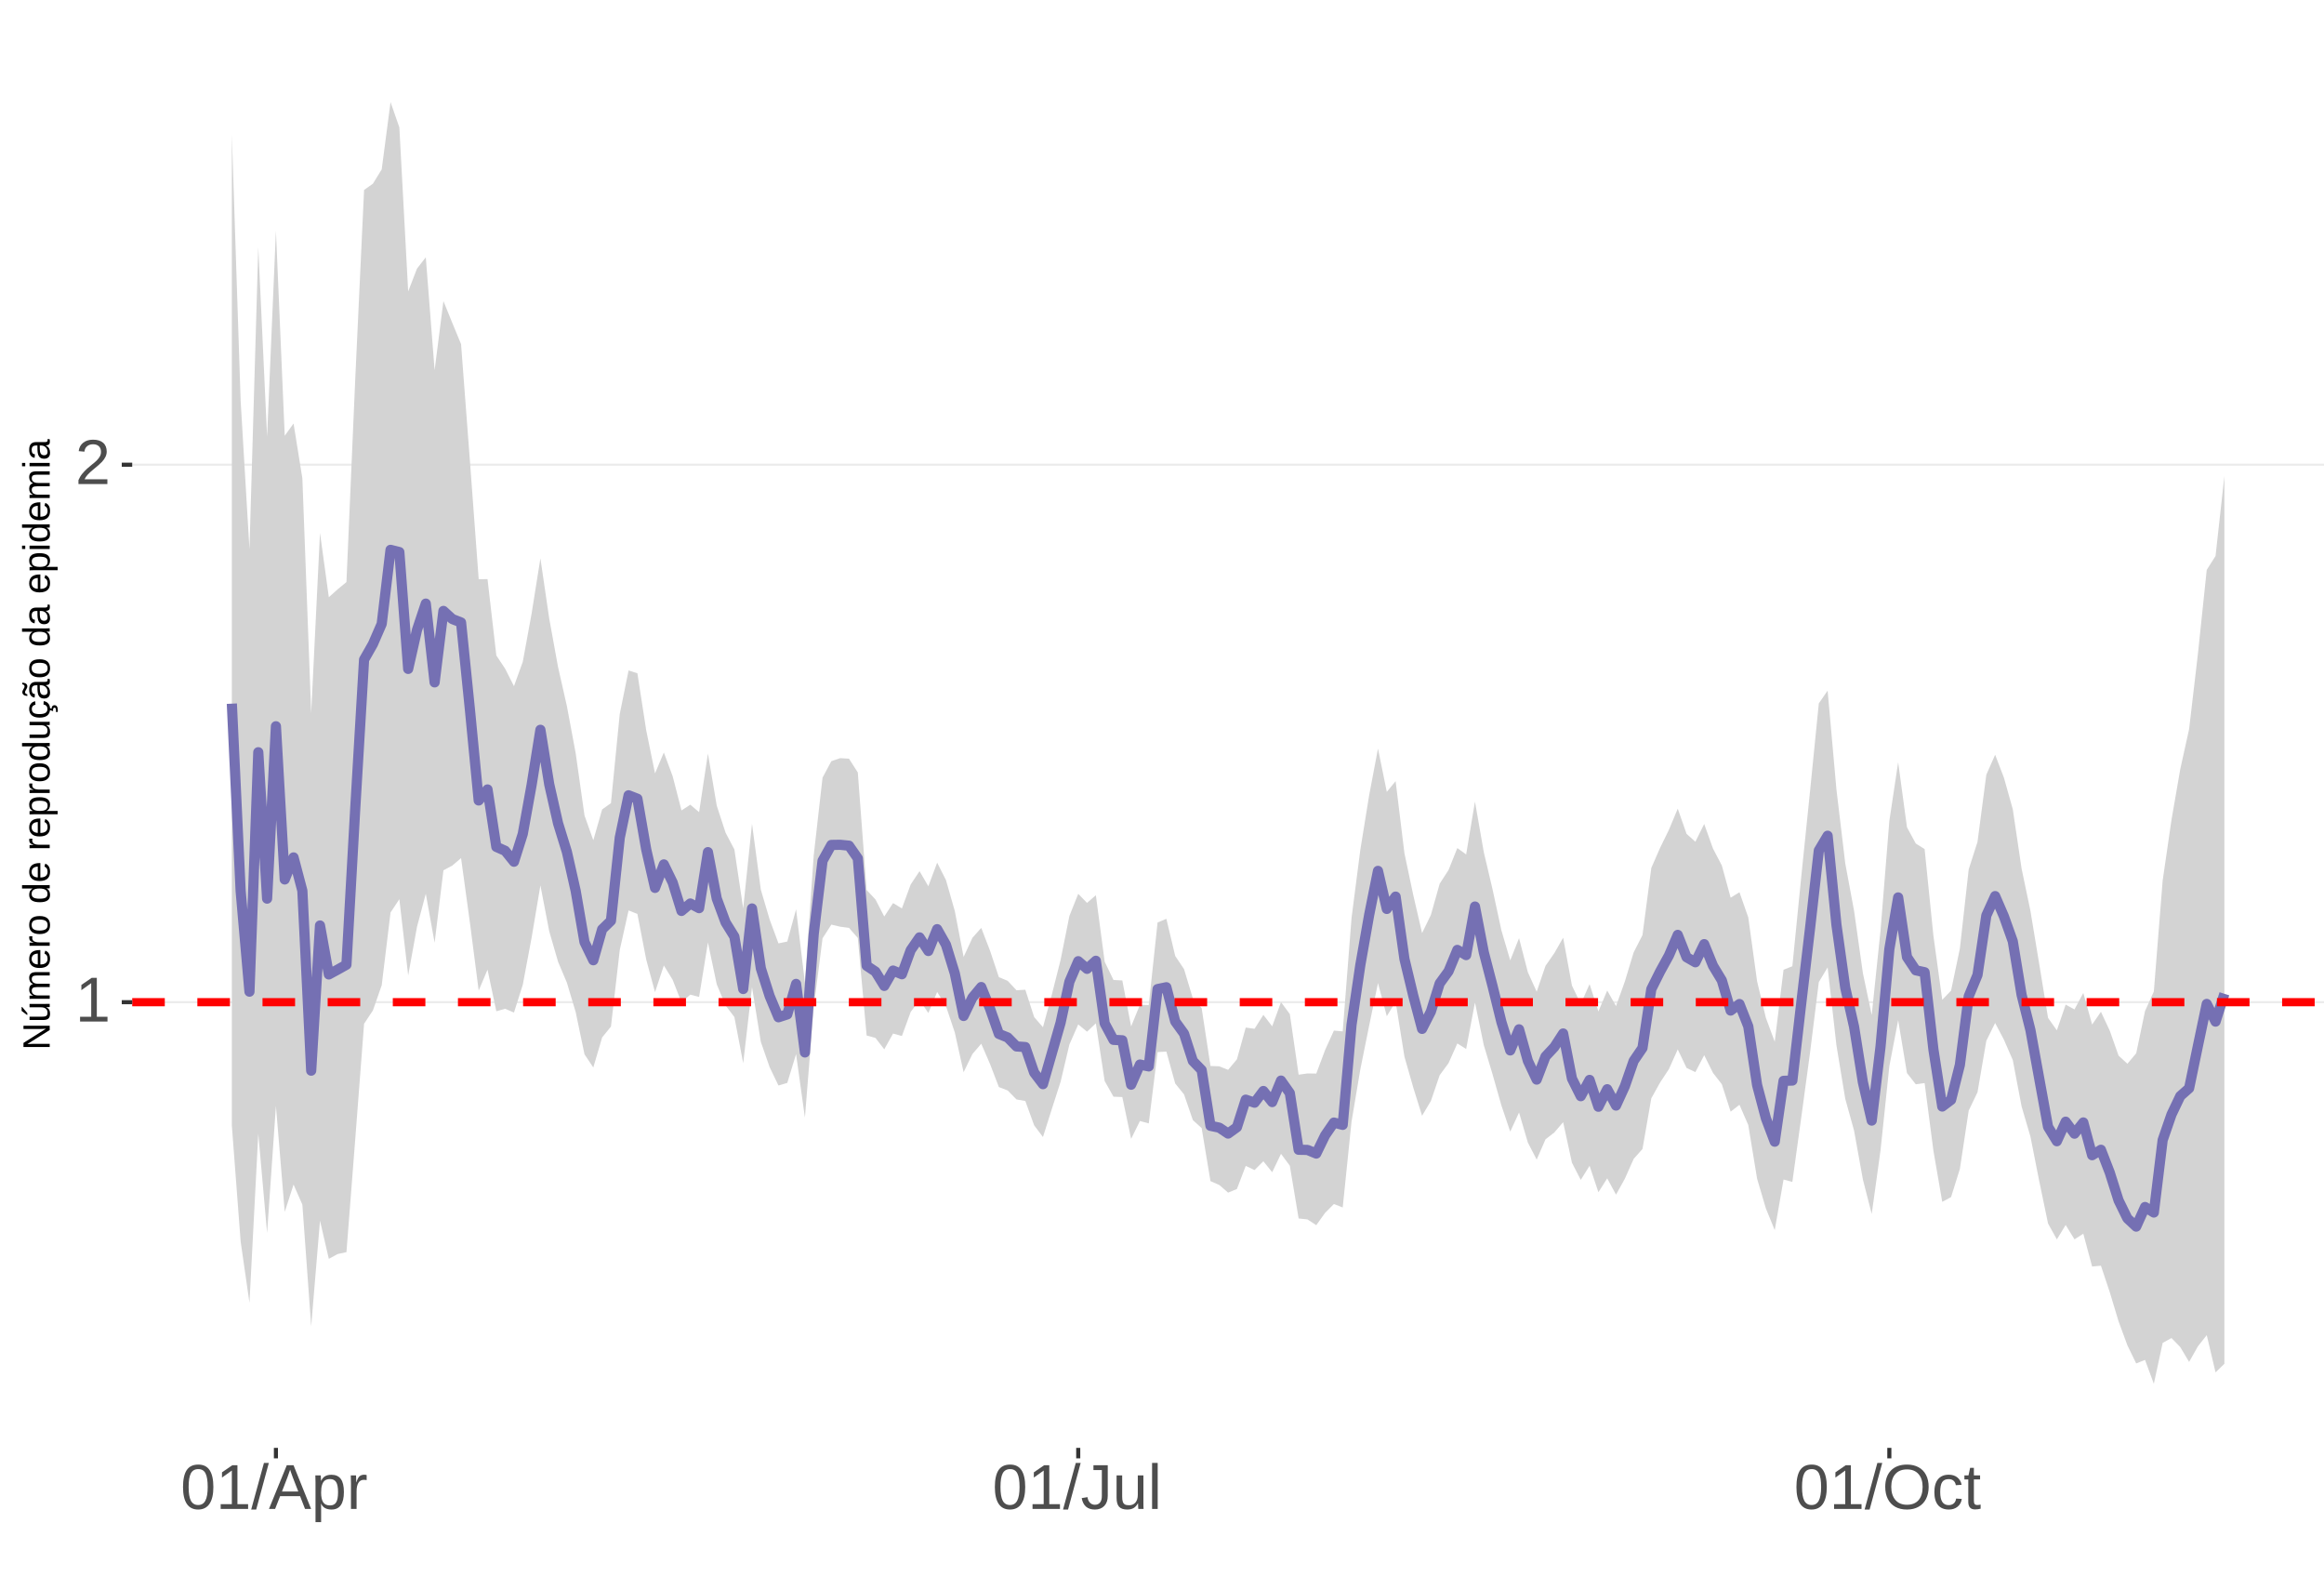 <?xml version="1.0" encoding="UTF-8"?>
<svg xmlns="http://www.w3.org/2000/svg" xmlns:xlink="http://www.w3.org/1999/xlink" width="609pt" height="413pt" viewBox="0 0 609 413" version="1.1">
<defs>
<g>
<symbol overflow="visible" id="glyph0-0">
<path style="stroke:none;" d="M 1.672 -11.453 L 10.812 -11.453 L 10.812 0 L 1.672 0 Z M 2.281 -10.844 L 2.281 -0.625 L 10.203 -0.625 L 10.203 -10.844 Z M 2.281 -10.844 "/>
</symbol>
<symbol overflow="visible" id="glyph0-1">
<path style="stroke:none;" d="M 1.266 0 L 1.266 -1.25 L 4.188 -1.25 L 4.188 -10.062 L 1.609 -8.219 L 1.609 -9.594 L 4.312 -11.453 L 5.656 -11.453 L 5.656 -1.25 L 8.453 -1.25 L 8.453 0 Z M 1.266 0 "/>
</symbol>
<symbol overflow="visible" id="glyph0-2">
<path style="stroke:none;" d="M 0.844 0 L 0.844 -1.031 C 1.113 -1.664 1.445 -2.223 1.844 -2.703 C 2.25 -3.191 2.672 -3.633 3.109 -4.031 C 3.547 -4.426 3.977 -4.789 4.406 -5.125 C 4.844 -5.457 5.234 -5.789 5.578 -6.125 C 5.922 -6.469 6.203 -6.82 6.422 -7.188 C 6.641 -7.562 6.75 -7.977 6.75 -8.438 C 6.75 -9.07 6.562 -9.562 6.188 -9.906 C 5.82 -10.25 5.312 -10.422 4.656 -10.422 C 4.031 -10.422 3.516 -10.25 3.109 -9.906 C 2.703 -9.57 2.469 -9.098 2.406 -8.484 L 0.906 -8.625 C 1.008 -9.539 1.395 -10.27 2.062 -10.812 C 2.738 -11.352 3.602 -11.625 4.656 -11.625 C 5.812 -11.625 6.695 -11.352 7.312 -10.812 C 7.938 -10.27 8.25 -9.492 8.25 -8.484 C 8.25 -8.047 8.145 -7.602 7.938 -7.156 C 7.738 -6.719 7.438 -6.281 7.031 -5.844 C 6.633 -5.406 5.867 -4.727 4.734 -3.812 C 4.109 -3.301 3.609 -2.836 3.234 -2.422 C 2.867 -2.016 2.609 -1.625 2.453 -1.25 L 8.422 -1.25 L 8.422 0 Z M 0.844 0 "/>
</symbol>
<symbol overflow="visible" id="glyph0-3">
<path style="stroke:none;" d="M 8.609 -5.734 C 8.609 -3.816 8.27 -2.352 7.594 -1.344 C 6.926 -0.344 5.93 0.156 4.609 0.156 C 3.297 0.156 2.305 -0.344 1.641 -1.344 C 0.984 -2.344 0.656 -3.805 0.656 -5.734 C 0.656 -7.703 0.973 -9.176 1.609 -10.156 C 2.254 -11.133 3.27 -11.625 4.656 -11.625 C 6.008 -11.625 7.004 -11.129 7.641 -10.141 C 8.285 -9.148 8.609 -7.68 8.609 -5.734 Z M 7.125 -5.734 C 7.125 -7.391 6.93 -8.586 6.547 -9.328 C 6.172 -10.066 5.539 -10.438 4.656 -10.438 C 3.758 -10.438 3.113 -10.07 2.719 -9.344 C 2.32 -8.613 2.125 -7.41 2.125 -5.734 C 2.125 -4.109 2.32 -2.914 2.719 -2.156 C 3.125 -1.406 3.758 -1.031 4.625 -1.031 C 5.488 -1.031 6.117 -1.414 6.516 -2.188 C 6.922 -2.957 7.125 -4.141 7.125 -5.734 Z M 7.125 -5.734 "/>
</symbol>
<symbol overflow="visible" id="glyph0-4">
<path style="stroke:none;" d="M 0 0.156 L 3.344 -12.062 L 4.625 -12.062 L 1.312 0.156 Z M 0 0.156 "/>
</symbol>
<symbol overflow="visible" id="glyph0-5">
<path style="stroke:none;" d="M 9.484 0 L 8.188 -3.344 L 2.953 -3.344 L 1.641 0 L 0.031 0 L 4.703 -11.453 L 6.469 -11.453 L 11.078 0 Z M 5.578 -10.281 L 5.5 -10.062 C 5.363 -9.613 5.16 -9.035 4.891 -8.328 L 3.438 -4.562 L 7.719 -4.562 L 6.25 -8.344 C 6.094 -8.719 5.941 -9.141 5.797 -9.609 Z M 5.578 -10.281 "/>
</symbol>
<symbol overflow="visible" id="glyph0-6">
<path style="stroke:none;" d="M 8.562 -4.438 C 8.562 -1.375 7.484 0.156 5.328 0.156 C 3.973 0.156 3.062 -0.348 2.594 -1.359 L 2.547 -1.359 C 2.578 -1.316 2.594 -0.859 2.594 0.016 L 2.594 3.453 L 1.125 3.453 L 1.125 -7 C 1.125 -7.906 1.109 -8.504 1.078 -8.797 L 2.484 -8.797 C 2.492 -8.773 2.504 -8.695 2.516 -8.562 C 2.523 -8.438 2.535 -8.234 2.547 -7.953 C 2.555 -7.68 2.562 -7.492 2.562 -7.391 L 2.609 -7.391 C 2.867 -7.93 3.211 -8.328 3.641 -8.578 C 4.066 -8.828 4.629 -8.953 5.328 -8.953 C 6.41 -8.953 7.219 -8.586 7.75 -7.859 C 8.289 -7.141 8.562 -6 8.562 -4.438 Z M 7.031 -4.406 C 7.031 -5.633 6.863 -6.508 6.531 -7.031 C 6.195 -7.562 5.672 -7.828 4.953 -7.828 C 4.367 -7.828 3.91 -7.703 3.578 -7.453 C 3.254 -7.211 3.008 -6.832 2.844 -6.312 C 2.676 -5.789 2.594 -5.117 2.594 -4.297 C 2.594 -3.141 2.773 -2.285 3.141 -1.734 C 3.504 -1.191 4.102 -0.922 4.938 -0.922 C 5.664 -0.922 6.195 -1.188 6.531 -1.719 C 6.863 -2.25 7.031 -3.145 7.031 -4.406 Z M 7.031 -4.406 "/>
</symbol>
<symbol overflow="visible" id="glyph0-7">
<path style="stroke:none;" d="M 1.156 0 L 1.156 -6.75 C 1.156 -7.363 1.141 -8.047 1.109 -8.797 L 2.484 -8.797 C 2.523 -7.797 2.547 -7.195 2.547 -7 L 2.594 -7 C 2.82 -7.758 3.086 -8.273 3.391 -8.547 C 3.691 -8.828 4.117 -8.969 4.672 -8.969 C 4.867 -8.969 5.066 -8.938 5.266 -8.875 L 5.266 -7.547 C 5.078 -7.598 4.816 -7.625 4.484 -7.625 C 3.879 -7.625 3.414 -7.359 3.094 -6.828 C 2.781 -6.305 2.625 -5.562 2.625 -4.594 L 2.625 0 Z M 1.156 0 "/>
</symbol>
<symbol overflow="visible" id="glyph0-8">
<path style="stroke:none;" d="M 3.719 0.156 C 1.781 0.156 0.629 -0.844 0.266 -2.844 L 1.781 -3.094 C 1.875 -2.469 2.094 -1.977 2.438 -1.625 C 2.781 -1.27 3.207 -1.094 3.719 -1.094 C 4.289 -1.094 4.738 -1.285 5.062 -1.672 C 5.383 -2.066 5.547 -2.641 5.547 -3.391 L 5.547 -10.188 L 3.344 -10.188 L 3.344 -11.453 L 7.094 -11.453 L 7.094 -3.422 C 7.094 -2.305 6.789 -1.43 6.188 -0.797 C 5.582 -0.16 4.758 0.156 3.719 0.156 Z M 3.719 0.156 "/>
</symbol>
<symbol overflow="visible" id="glyph0-9">
<path style="stroke:none;" d="M 2.547 -8.797 L 2.547 -3.219 C 2.547 -2.633 2.602 -2.18 2.719 -1.859 C 2.832 -1.547 3.016 -1.316 3.266 -1.172 C 3.516 -1.035 3.883 -0.969 4.375 -0.969 C 5.07 -0.969 5.625 -1.207 6.031 -1.688 C 6.438 -2.176 6.641 -2.848 6.641 -3.703 L 6.641 -8.797 L 8.109 -8.797 L 8.109 -1.875 C 8.109 -0.852 8.125 -0.227 8.156 0 L 6.781 0 C 6.77 -0.031 6.758 -0.102 6.75 -0.219 C 6.75 -0.344 6.742 -0.477 6.734 -0.625 C 6.723 -0.781 6.711 -1.07 6.703 -1.5 L 6.688 -1.5 C 6.352 -0.895 5.961 -0.469 5.516 -0.219 C 5.078 0.031 4.531 0.156 3.875 0.156 C 2.906 0.156 2.195 -0.082 1.75 -0.562 C 1.301 -1.039 1.078 -1.832 1.078 -2.938 L 1.078 -8.797 Z M 2.547 -8.797 "/>
</symbol>
<symbol overflow="visible" id="glyph0-10">
<path style="stroke:none;" d="M 1.125 0 L 1.125 -12.062 L 2.594 -12.062 L 2.594 0 Z M 1.125 0 "/>
</symbol>
<symbol overflow="visible" id="glyph0-11">
<path style="stroke:none;" d="M 12.156 -5.781 C 12.156 -4.582 11.926 -3.531 11.469 -2.625 C 11.008 -1.727 10.352 -1.039 9.5 -0.562 C 8.645 -0.082 7.633 0.156 6.469 0.156 C 5.289 0.156 4.273 -0.078 3.422 -0.547 C 2.566 -1.023 1.91 -1.719 1.453 -2.625 C 1.004 -3.531 0.781 -4.582 0.781 -5.781 C 0.781 -7.613 1.281 -9.047 2.281 -10.078 C 3.289 -11.109 4.691 -11.625 6.484 -11.625 C 7.648 -11.625 8.66 -11.391 9.516 -10.922 C 10.367 -10.461 11.02 -9.789 11.469 -8.906 C 11.926 -8.031 12.156 -6.988 12.156 -5.781 Z M 10.578 -5.781 C 10.578 -7.207 10.219 -8.328 9.5 -9.141 C 8.789 -9.953 7.785 -10.359 6.484 -10.359 C 5.172 -10.359 4.156 -9.957 3.438 -9.156 C 2.719 -8.352 2.359 -7.227 2.359 -5.781 C 2.359 -4.344 2.719 -3.203 3.438 -2.359 C 4.164 -1.516 5.176 -1.094 6.469 -1.094 C 7.789 -1.094 8.805 -1.5 9.516 -2.312 C 10.223 -3.133 10.578 -4.289 10.578 -5.781 Z M 10.578 -5.781 "/>
</symbol>
<symbol overflow="visible" id="glyph0-12">
<path style="stroke:none;" d="M 2.234 -4.438 C 2.234 -3.27 2.414 -2.406 2.781 -1.844 C 3.156 -1.281 3.711 -1 4.453 -1 C 4.973 -1 5.406 -1.141 5.75 -1.422 C 6.102 -1.703 6.32 -2.133 6.406 -2.719 L 7.891 -2.625 C 7.773 -1.77 7.41 -1.094 6.797 -0.594 C 6.191 -0.094 5.426 0.156 4.5 0.156 C 3.27 0.156 2.328 -0.227 1.672 -1 C 1.023 -1.781 0.703 -2.914 0.703 -4.406 C 0.703 -5.883 1.023 -7.016 1.672 -7.797 C 2.328 -8.578 3.266 -8.969 4.484 -8.969 C 5.379 -8.969 6.125 -8.734 6.719 -8.266 C 7.312 -7.797 7.688 -7.148 7.844 -6.328 L 6.328 -6.219 C 6.254 -6.707 6.062 -7.094 5.75 -7.375 C 5.445 -7.664 5.008 -7.812 4.438 -7.812 C 3.664 -7.812 3.102 -7.551 2.75 -7.031 C 2.406 -6.52 2.234 -5.656 2.234 -4.438 Z M 2.234 -4.438 "/>
</symbol>
<symbol overflow="visible" id="glyph0-13">
<path style="stroke:none;" d="M 4.5 -0.062 C 4.02 0.062 3.531 0.125 3.031 0.125 C 1.852 0.125 1.266 -0.535 1.266 -1.859 L 1.266 -7.734 L 0.25 -7.734 L 0.25 -8.797 L 1.328 -8.797 L 1.75 -10.766 L 2.734 -10.766 L 2.734 -8.797 L 4.359 -8.797 L 4.359 -7.734 L 2.734 -7.734 L 2.734 -2.172 C 2.734 -1.754 2.801 -1.457 2.938 -1.281 C 3.07 -1.113 3.312 -1.031 3.656 -1.031 C 3.852 -1.031 4.133 -1.066 4.5 -1.141 Z M 4.5 -0.062 "/>
</symbol>
<symbol overflow="visible" id="glyph1-0">
<path style="stroke:none;" d="M -6.875 -1 L -6.875 -6.5 L 0 -6.5 L 0 -1 Z M -6.516 -1.375 L -0.375 -1.375 L -0.375 -6.125 L -6.516 -6.125 Z M -6.516 -1.375 "/>
</symbol>
<symbol overflow="visible" id="glyph1-1">
<path style="stroke:none;" d="M 0 -5.281 L -5.859 -1.609 L -5.391 -1.625 L -4.578 -1.656 L 0 -1.656 L 0 -0.828 L -6.875 -0.828 L -6.875 -1.906 L -0.984 -5.625 C -1.617 -5.582 -2.082 -5.562 -2.375 -5.562 L -6.875 -5.562 L -6.875 -6.406 L 0 -6.406 Z M 0 -5.281 "/>
</symbol>
<symbol overflow="visible" id="glyph1-2">
<path style="stroke:none;" d="M -5.281 -1.562 L -1.938 -1.562 C -1.582 -1.562 -1.305 -1.594 -1.109 -1.656 C -0.922 -1.727 -0.785 -1.836 -0.703 -1.984 C -0.617 -2.141 -0.578 -2.363 -0.578 -2.656 C -0.578 -3.07 -0.723 -3.398 -1.016 -3.641 C -1.305 -3.891 -1.707 -4.016 -2.219 -4.016 L -5.281 -4.016 L -5.281 -4.906 L -1.125 -4.906 C -0.508 -4.906 -0.133 -4.91 0 -4.922 L 0 -4.094 C -0.02 -4.094 -0.062 -4.086 -0.125 -4.078 C -0.195 -4.078 -0.281 -4.07 -0.375 -4.062 C -0.469 -4.062 -0.645 -4.062 -0.906 -4.062 L -0.906 -4.047 C -0.539 -3.848 -0.281 -3.613 -0.125 -3.344 C 0.02 -3.082 0.094 -2.754 0.094 -2.359 C 0.094 -1.773 -0.047 -1.348 -0.328 -1.078 C -0.617 -0.816 -1.098 -0.688 -1.766 -0.688 L -5.281 -0.688 Z M -5.859 -2.031 L -5.969 -2.031 L -7.359 -3.078 L -7.359 -4.094 L -7.219 -4.094 L -5.859 -2.484 Z M -5.859 -2.031 "/>
</symbol>
<symbol overflow="visible" id="glyph1-3">
<path style="stroke:none;" d="M 0 -3.75 L -3.344 -3.75 C -3.852 -3.75 -4.207 -3.676 -4.406 -3.531 C -4.602 -3.395 -4.703 -3.145 -4.703 -2.781 C -4.703 -2.406 -4.555 -2.109 -4.266 -1.891 C -3.984 -1.672 -3.582 -1.562 -3.062 -1.562 L 0 -1.562 L 0 -0.688 L -4.156 -0.688 C -4.77 -0.688 -5.145 -0.68 -5.281 -0.672 L -5.281 -1.5 C -5.27 -1.5 -5.227 -1.5 -5.156 -1.5 C -5.082 -1.508 -5 -1.516 -4.906 -1.516 C -4.812 -1.523 -4.633 -1.531 -4.375 -1.531 L -4.375 -1.547 C -4.75 -1.734 -5.008 -1.945 -5.156 -2.188 C -5.301 -2.438 -5.375 -2.738 -5.375 -3.094 C -5.375 -3.488 -5.297 -3.801 -5.141 -4.031 C -4.984 -4.27 -4.727 -4.438 -4.375 -4.531 L -4.375 -4.547 C -4.727 -4.723 -4.984 -4.941 -5.141 -5.203 C -5.297 -5.461 -5.375 -5.773 -5.375 -6.141 C -5.375 -6.672 -5.227 -7.055 -4.938 -7.297 C -4.656 -7.547 -4.18 -7.672 -3.516 -7.672 L 0 -7.672 L 0 -6.797 L -3.344 -6.797 C -3.852 -6.797 -4.207 -6.723 -4.406 -6.578 C -4.602 -6.441 -4.703 -6.191 -4.703 -5.828 C -4.703 -5.453 -4.555 -5.156 -4.266 -4.938 C -3.984 -4.727 -3.582 -4.625 -3.062 -4.625 L 0 -4.625 Z M 0 -3.75 "/>
</symbol>
<symbol overflow="visible" id="glyph1-4">
<path style="stroke:none;" d="M -2.453 -1.344 C -1.848 -1.344 -1.379 -1.469 -1.047 -1.719 C -0.723 -1.969 -0.562 -2.336 -0.562 -2.828 C -0.562 -3.203 -0.633 -3.504 -0.781 -3.734 C -0.938 -3.961 -1.133 -4.117 -1.375 -4.203 L -1.156 -4.969 C -0.32 -4.656 0.094 -3.941 0.094 -2.828 C 0.094 -2.047 -0.133 -1.445 -0.594 -1.031 C -1.062 -0.625 -1.754 -0.422 -2.672 -0.422 C -3.547 -0.422 -4.211 -0.625 -4.672 -1.031 C -5.141 -1.445 -5.375 -2.031 -5.375 -2.781 C -5.375 -4.344 -4.441 -5.125 -2.578 -5.125 L -2.453 -5.125 Z M -3.125 -4.203 C -3.688 -4.16 -4.094 -4.02 -4.344 -3.781 C -4.602 -3.551 -4.734 -3.219 -4.734 -2.781 C -4.734 -2.352 -4.586 -2.016 -4.297 -1.766 C -4.016 -1.516 -3.625 -1.379 -3.125 -1.359 Z M -3.125 -4.203 "/>
</symbol>
<symbol overflow="visible" id="glyph1-5">
<path style="stroke:none;" d="M 0 -0.688 L -4.047 -0.688 C -4.422 -0.688 -4.832 -0.68 -5.281 -0.672 L -5.281 -1.5 C -4.688 -1.52 -4.328 -1.531 -4.203 -1.531 L -4.203 -1.547 C -4.66 -1.691 -4.969 -1.852 -5.125 -2.031 C -5.289 -2.219 -5.375 -2.477 -5.375 -2.812 C -5.375 -2.926 -5.359 -3.047 -5.328 -3.172 L -4.531 -3.172 C -4.562 -3.047 -4.578 -2.891 -4.578 -2.703 C -4.578 -2.336 -4.422 -2.055 -4.109 -1.859 C -3.797 -1.672 -3.344 -1.578 -2.75 -1.578 L 0 -1.578 Z M 0 -0.688 "/>
</symbol>
<symbol overflow="visible" id="glyph1-6">
<path style="stroke:none;" d="M -2.641 -5.141 C -1.723 -5.141 -1.035 -4.938 -0.578 -4.531 C -0.129 -4.125 0.094 -3.535 0.094 -2.766 C 0.094 -1.992 -0.141 -1.41 -0.609 -1.016 C -1.078 -0.617 -1.754 -0.422 -2.641 -0.422 C -4.461 -0.422 -5.375 -1.207 -5.375 -2.781 C -5.375 -3.594 -5.148 -4.188 -4.703 -4.562 C -4.266 -4.945 -3.578 -5.141 -2.641 -5.141 Z M -2.641 -4.219 C -3.367 -4.219 -3.898 -4.109 -4.234 -3.891 C -4.566 -3.672 -4.734 -3.305 -4.734 -2.797 C -4.734 -2.285 -4.562 -1.914 -4.219 -1.688 C -3.883 -1.457 -3.359 -1.344 -2.641 -1.344 C -1.953 -1.344 -1.43 -1.453 -1.078 -1.672 C -0.723 -1.898 -0.547 -2.258 -0.547 -2.75 C -0.547 -3.281 -0.711 -3.656 -1.047 -3.875 C -1.391 -4.102 -1.922 -4.219 -2.641 -4.219 Z M -2.641 -4.219 "/>
</symbol>
<symbol overflow="visible" id="glyph1-7">
<path style="stroke:none;" d=""/>
</symbol>
<symbol overflow="visible" id="glyph1-8">
<path style="stroke:none;" d="M -0.844 -4.016 C -0.508 -3.848 -0.27 -3.629 -0.125 -3.359 C 0.02 -3.086 0.094 -2.754 0.094 -2.359 C 0.094 -1.691 -0.129 -1.203 -0.578 -0.891 C -1.023 -0.578 -1.707 -0.422 -2.625 -0.422 C -4.457 -0.422 -5.375 -1.066 -5.375 -2.359 C -5.375 -2.766 -5.301 -3.098 -5.156 -3.359 C -5.008 -3.629 -4.781 -3.848 -4.469 -4.016 L -7.25 -4.016 L -7.25 -4.891 L -1.094 -4.891 C -0.539 -4.891 -0.176 -4.898 0 -4.922 L 0 -4.078 C -0.051 -4.066 -0.172 -4.055 -0.359 -4.047 C -0.547 -4.035 -0.707 -4.031 -0.844 -4.031 Z M -2.641 -1.344 C -1.898 -1.344 -1.367 -1.438 -1.047 -1.625 C -0.734 -1.82 -0.578 -2.145 -0.578 -2.594 C -0.578 -3.082 -0.75 -3.441 -1.094 -3.672 C -1.438 -3.898 -1.973 -4.016 -2.703 -4.016 C -3.398 -4.016 -3.91 -3.898 -4.234 -3.672 C -4.566 -3.441 -4.734 -3.082 -4.734 -2.594 C -4.734 -2.156 -4.566 -1.836 -4.234 -1.641 C -3.91 -1.441 -3.379 -1.344 -2.641 -1.344 Z M -2.641 -1.344 "/>
</symbol>
<symbol overflow="visible" id="glyph1-9">
<path style="stroke:none;" d="M -2.672 -5.141 C -0.828 -5.141 0.094 -4.492 0.094 -3.203 C 0.094 -2.391 -0.211 -1.844 -0.828 -1.562 L -0.828 -1.531 C -0.797 -1.539 -0.516 -1.547 0.016 -1.547 L 2.078 -1.547 L 2.078 -0.672 L -4.203 -0.672 C -4.742 -0.672 -5.102 -0.66 -5.281 -0.641 L -5.281 -1.5 C -5.27 -1.5 -5.223 -1.5 -5.141 -1.5 C -5.066 -1.508 -4.945 -1.52 -4.781 -1.531 C -4.613 -1.539 -4.5 -1.547 -4.438 -1.547 L -4.438 -1.562 C -4.758 -1.719 -4.992 -1.922 -5.141 -2.172 C -5.297 -2.43 -5.375 -2.773 -5.375 -3.203 C -5.375 -3.848 -5.156 -4.332 -4.719 -4.656 C -4.281 -4.977 -3.598 -5.141 -2.672 -5.141 Z M -2.641 -4.219 C -3.379 -4.219 -3.906 -4.117 -4.219 -3.922 C -4.539 -3.723 -4.703 -3.406 -4.703 -2.969 C -4.703 -2.625 -4.629 -2.352 -4.484 -2.156 C -4.336 -1.957 -4.109 -1.805 -3.797 -1.703 C -3.484 -1.598 -3.078 -1.547 -2.578 -1.547 C -1.879 -1.547 -1.363 -1.656 -1.031 -1.875 C -0.707 -2.102 -0.547 -2.469 -0.547 -2.969 C -0.547 -3.406 -0.707 -3.723 -1.031 -3.922 C -1.352 -4.117 -1.891 -4.219 -2.641 -4.219 Z M -2.641 -4.219 "/>
</symbol>
<symbol overflow="visible" id="glyph1-10">
<path style="stroke:none;" d="M -5.281 -1.531 L -1.938 -1.531 C -1.582 -1.531 -1.305 -1.562 -1.109 -1.625 C -0.922 -1.695 -0.785 -1.805 -0.703 -1.953 C -0.617 -2.109 -0.578 -2.332 -0.578 -2.625 C -0.578 -3.039 -0.723 -3.367 -1.016 -3.609 C -1.305 -3.859 -1.707 -3.984 -2.219 -3.984 L -5.281 -3.984 L -5.281 -4.875 L -1.125 -4.875 C -0.508 -4.875 -0.133 -4.879 0 -4.891 L 0 -4.062 C -0.02 -4.062 -0.062 -4.055 -0.125 -4.047 C -0.195 -4.047 -0.281 -4.039 -0.375 -4.031 C -0.469 -4.031 -0.645 -4.031 -0.906 -4.031 L -0.906 -4.016 C -0.539 -3.816 -0.281 -3.582 -0.125 -3.312 C 0.02 -3.051 0.094 -2.723 0.094 -2.328 C 0.094 -1.742 -0.047 -1.316 -0.328 -1.047 C -0.617 -0.785 -1.098 -0.656 -1.766 -0.656 L -5.281 -0.656 Z M -5.281 -1.531 "/>
</symbol>
<symbol overflow="visible" id="glyph1-11">
<path style="stroke:none;" d="M -2.672 -1.344 C -1.961 -1.344 -1.438 -1.453 -1.094 -1.672 C -0.758 -1.891 -0.594 -2.223 -0.594 -2.672 C -0.594 -2.984 -0.676 -3.242 -0.844 -3.453 C -1.02 -3.672 -1.281 -3.801 -1.625 -3.844 L -1.578 -4.734 C -1.066 -4.672 -0.66 -4.457 -0.359 -4.094 C -0.055 -3.727 0.094 -3.266 0.094 -2.703 C 0.094 -1.961 -0.133 -1.395 -0.594 -1 C -1.062 -0.613 -1.742 -0.422 -2.641 -0.422 C -3.535 -0.422 -4.211 -0.613 -4.672 -1 C -5.141 -1.395 -5.375 -1.957 -5.375 -2.688 C -5.375 -3.227 -5.234 -3.676 -4.953 -4.031 C -4.68 -4.395 -4.297 -4.617 -3.797 -4.703 L -3.734 -3.797 C -4.023 -3.754 -4.254 -3.641 -4.422 -3.453 C -4.598 -3.266 -4.688 -3.004 -4.688 -2.672 C -4.688 -2.203 -4.531 -1.863 -4.219 -1.656 C -3.914 -1.445 -3.398 -1.344 -2.672 -1.344 Z M 1.234 -3.672 C 1.828 -3.672 2.125 -3.223 2.125 -2.328 C 2.125 -2.148 2.113 -2.004 2.094 -1.891 L 1.625 -1.891 C 1.645 -2.055 1.656 -2.195 1.656 -2.312 C 1.656 -2.789 1.52 -3.031 1.25 -3.031 C 1 -3.031 0.875 -2.812 0.875 -2.375 C 0.875 -2.238 0.879 -2.148 0.891 -2.109 L 0 -2.422 L 0 -2.938 L 0.484 -2.75 C 0.492 -3.062 0.566 -3.289 0.703 -3.438 C 0.836 -3.594 1.016 -3.672 1.234 -3.672 Z M 1.234 -3.672 "/>
</symbol>
<symbol overflow="visible" id="glyph1-12">
<path style="stroke:none;" d="M 0.094 -2.016 C 0.094 -1.484 -0.047 -1.082 -0.328 -0.812 C -0.609 -0.551 -0.988 -0.422 -1.469 -0.422 C -2.02 -0.422 -2.441 -0.598 -2.734 -0.953 C -3.023 -1.316 -3.18 -1.898 -3.203 -2.703 L -3.219 -3.891 L -3.516 -3.891 C -3.941 -3.891 -4.25 -3.797 -4.438 -3.609 C -4.625 -3.43 -4.719 -3.148 -4.719 -2.766 C -4.719 -2.367 -4.648 -2.078 -4.516 -1.891 C -4.379 -1.711 -4.164 -1.609 -3.875 -1.578 L -3.953 -0.656 C -4.898 -0.812 -5.375 -1.52 -5.375 -2.781 C -5.375 -3.445 -5.223 -3.945 -4.922 -4.281 C -4.617 -4.613 -4.18 -4.781 -3.609 -4.781 L -1.328 -4.781 C -1.066 -4.781 -0.867 -4.812 -0.734 -4.875 C -0.609 -4.945 -0.547 -5.082 -0.547 -5.281 C -0.547 -5.363 -0.555 -5.457 -0.578 -5.562 L -0.031 -5.562 C 0.02 -5.344 0.047 -5.117 0.047 -4.891 C 0.047 -4.555 -0.035 -4.316 -0.203 -4.172 C -0.379 -4.023 -0.648 -3.941 -1.016 -3.922 L -1.016 -3.891 C -0.609 -3.672 -0.32 -3.41 -0.156 -3.109 C 0.008 -2.805 0.094 -2.441 0.094 -2.016 Z M -0.562 -2.219 C -0.562 -2.539 -0.633 -2.828 -0.781 -3.078 C -0.926 -3.328 -1.125 -3.523 -1.375 -3.672 C -1.633 -3.816 -1.898 -3.891 -2.172 -3.891 L -2.609 -3.891 L -2.594 -2.938 C -2.582 -2.52 -2.535 -2.203 -2.453 -1.984 C -2.379 -1.773 -2.258 -1.613 -2.094 -1.5 C -1.938 -1.383 -1.723 -1.328 -1.453 -1.328 C -1.172 -1.328 -0.953 -1.406 -0.797 -1.562 C -0.641 -1.719 -0.562 -1.938 -0.562 -2.219 Z M -5.859 -3.609 C -5.859 -3.473 -5.891 -3.332 -5.953 -3.188 C -6.016 -3.051 -6.082 -2.922 -6.156 -2.797 C -6.227 -2.672 -6.297 -2.551 -6.359 -2.438 C -6.422 -2.32 -6.453 -2.211 -6.453 -2.109 C -6.453 -1.93 -6.398 -1.797 -6.297 -1.703 C -6.191 -1.617 -6.047 -1.562 -5.859 -1.531 L -5.859 -1.094 C -6.191 -1.125 -6.441 -1.176 -6.609 -1.25 C -6.785 -1.332 -6.922 -1.441 -7.016 -1.578 C -7.117 -1.711 -7.172 -1.879 -7.172 -2.078 C -7.172 -2.223 -7.141 -2.363 -7.078 -2.5 C -7.023 -2.633 -6.957 -2.766 -6.875 -2.891 C -6.801 -3.023 -6.734 -3.145 -6.672 -3.25 C -6.617 -3.363 -6.594 -3.473 -6.594 -3.578 C -6.594 -3.898 -6.785 -4.086 -7.172 -4.141 L -7.172 -4.594 C -6.691 -4.539 -6.352 -4.43 -6.156 -4.266 C -5.957 -4.098 -5.859 -3.879 -5.859 -3.609 Z M -5.859 -3.609 "/>
</symbol>
<symbol overflow="visible" id="glyph1-13">
<path style="stroke:none;" d="M 0.094 -2.016 C 0.094 -1.484 -0.047 -1.082 -0.328 -0.812 C -0.609 -0.551 -0.988 -0.422 -1.469 -0.422 C -2.02 -0.422 -2.441 -0.598 -2.734 -0.953 C -3.023 -1.316 -3.18 -1.898 -3.203 -2.703 L -3.219 -3.891 L -3.516 -3.891 C -3.941 -3.891 -4.25 -3.797 -4.438 -3.609 C -4.625 -3.43 -4.719 -3.148 -4.719 -2.766 C -4.719 -2.367 -4.648 -2.078 -4.516 -1.891 C -4.379 -1.711 -4.164 -1.609 -3.875 -1.578 L -3.953 -0.656 C -4.898 -0.812 -5.375 -1.52 -5.375 -2.781 C -5.375 -3.445 -5.223 -3.945 -4.922 -4.281 C -4.617 -4.613 -4.18 -4.781 -3.609 -4.781 L -1.328 -4.781 C -1.066 -4.781 -0.867 -4.812 -0.734 -4.875 C -0.609 -4.945 -0.547 -5.082 -0.547 -5.281 C -0.547 -5.363 -0.555 -5.457 -0.578 -5.562 L -0.031 -5.562 C 0.02 -5.344 0.047 -5.117 0.047 -4.891 C 0.047 -4.555 -0.035 -4.316 -0.203 -4.172 C -0.379 -4.023 -0.648 -3.941 -1.016 -3.922 L -1.016 -3.891 C -0.609 -3.672 -0.32 -3.41 -0.156 -3.109 C 0.008 -2.805 0.094 -2.441 0.094 -2.016 Z M -0.562 -2.219 C -0.562 -2.539 -0.633 -2.828 -0.781 -3.078 C -0.926 -3.328 -1.125 -3.523 -1.375 -3.672 C -1.633 -3.816 -1.898 -3.891 -2.172 -3.891 L -2.609 -3.891 L -2.594 -2.938 C -2.582 -2.52 -2.535 -2.203 -2.453 -1.984 C -2.379 -1.773 -2.258 -1.613 -2.094 -1.5 C -1.938 -1.383 -1.723 -1.328 -1.453 -1.328 C -1.172 -1.328 -0.953 -1.406 -0.797 -1.562 C -0.641 -1.719 -0.562 -1.938 -0.562 -2.219 Z M -0.562 -2.219 "/>
</symbol>
<symbol overflow="visible" id="glyph1-14">
<path style="stroke:none;" d="M -6.406 -0.672 L -7.25 -0.672 L -7.25 -1.547 L -6.406 -1.547 Z M 0 -0.672 L -5.281 -0.672 L -5.281 -1.547 L 0 -1.547 Z M 0 -0.672 "/>
</symbol>
</g>
<clipPath id="clip1">
  <path d="M 34.645 9.961 L 609 9.961 L 609 379.328 L 34.645 379.328 Z M 34.645 9.961 "/>
</clipPath>
<clipPath id="clip2">
  <path d="M 34.645 262 L 609 262 L 609 263 L 34.645 263 Z M 34.645 262 "/>
</clipPath>
<clipPath id="clip3">
  <path d="M 34.645 121 L 609 121 L 609 123 L 34.645 123 Z M 34.645 121 "/>
</clipPath>
<clipPath id="clip4">
  <path d="M 34.645 261 L 609 261 L 609 264 L 34.645 264 Z M 34.645 261 "/>
</clipPath>
</defs>
<g id="surface68">
<rect x="0" y="0" width="609" height="413" style="fill:rgb(100%,100%,100%);fill-opacity:1;stroke:none;"/>
<rect x="0" y="0" width="609" height="413" style="fill:rgb(100%,100%,100%);fill-opacity:1;stroke:none;"/>
<path style="fill:none;stroke-width:1.067;stroke-linecap:round;stroke-linejoin:round;stroke:rgb(100%,100%,100%);stroke-opacity:1;stroke-miterlimit:10;" d="M 0 413 L 609 413 L 609 0 L 0 0 Z M 0 413 "/>
<g clip-path="url(#clip1)" clip-rule="nonzero">
<path style=" stroke:none;fill-rule:nonzero;fill:rgb(100%,100%,100%);fill-opacity:1;" d="M 34.645 379.328 L 609 379.328 L 609 9.961 L 34.645 9.961 Z M 34.645 379.328 "/>
</g>
<g clip-path="url(#clip2)" clip-rule="nonzero">
<path style="fill:none;stroke-width:0.533;stroke-linecap:butt;stroke-linejoin:round;stroke:rgb(92.157%,92.157%,92.157%);stroke-opacity:1;stroke-miterlimit:10;" d="M 34.645 262.566 L 609 262.566 "/>
</g>
<g clip-path="url(#clip3)" clip-rule="nonzero">
<path style="fill:none;stroke-width:0.533;stroke-linecap:butt;stroke-linejoin:round;stroke:rgb(92.157%,92.157%,92.157%);stroke-opacity:1;stroke-miterlimit:10;" d="M 34.645 121.746 L 609 121.746 "/>
</g>
<path style=" stroke:none;fill-rule:nonzero;fill:rgb(82.745%,82.745%,82.745%);fill-opacity:1;" d="M 60.754 35.234 L 63.062 105.047 L 65.371 143.906 L 67.684 64.734 L 69.992 114.445 L 72.305 60.461 L 74.613 114.168 L 76.926 110.953 L 79.234 125.32 L 81.547 186.824 L 83.855 139.629 L 86.168 156.473 L 88.477 154.398 L 90.785 152.5 L 93.098 99.191 L 95.406 49.77 L 97.719 48.129 L 100.027 44.375 L 102.34 26.754 L 104.648 33.367 L 106.961 76.367 L 109.27 70.379 L 111.578 67.414 L 113.891 97 L 116.199 78.879 L 118.512 84.574 L 120.82 90.16 L 123.133 120.652 L 125.441 151.746 L 127.754 151.734 L 130.062 171.723 L 132.375 175.203 L 134.684 179.773 L 136.992 173.398 L 139.305 160.766 L 141.613 146.285 L 143.926 162.078 L 146.234 174.754 L 148.547 184.969 L 150.855 197.332 L 153.168 213.652 L 155.477 220.145 L 157.789 212.07 L 160.098 210.414 L 162.406 187.051 L 164.719 175.652 L 167.027 176.398 L 169.34 191.336 L 171.648 202.621 L 173.961 197.148 L 176.27 203.363 L 178.582 212.328 L 180.891 210.824 L 183.199 212.781 L 185.512 197.43 L 187.82 211.066 L 190.133 218.148 L 192.441 222.547 L 194.754 238.008 L 197.062 215.828 L 199.375 233.098 L 201.684 240.914 L 203.996 247.156 L 206.305 246.68 L 208.613 238.223 L 210.926 257.445 L 213.234 224.113 L 215.547 203.738 L 217.855 199.418 L 220.168 198.633 L 222.477 198.77 L 224.789 202.391 L 227.098 233.172 L 229.41 235.648 L 231.719 240.125 L 234.027 236.598 L 236.34 238 L 238.648 231.719 L 240.961 228.242 L 243.27 232.191 L 245.582 226.012 L 247.891 230.582 L 250.203 238.676 L 252.512 250.711 L 254.82 245.703 L 257.133 243.102 L 259.441 249.082 L 261.754 256.008 L 264.062 256.969 L 266.375 259.445 L 268.684 259.305 L 270.996 266.465 L 273.305 269.121 L 275.617 260.633 L 277.926 251.5 L 280.234 239.977 L 282.547 234.18 L 284.855 236.555 L 287.168 234.547 L 289.477 251.953 L 291.789 256.75 L 294.098 256.871 L 296.41 268.922 L 298.719 263.238 L 301.031 263.324 L 303.34 241.691 L 305.648 240.723 L 307.961 250.457 L 310.27 253.891 L 312.582 261.562 L 314.891 264.129 L 317.203 279.281 L 319.512 279.363 L 321.824 280.297 L 324.133 277.531 L 326.441 269.211 L 328.754 269.539 L 331.062 265.883 L 333.375 268.891 L 335.684 262.539 L 337.996 265.684 L 340.305 281.559 L 342.617 281.238 L 344.926 281.273 L 347.238 275.113 L 349.547 270.008 L 351.855 270.219 L 354.168 240.516 L 356.477 222.609 L 358.789 208.328 L 361.098 196.133 L 363.41 207.465 L 365.719 204.656 L 368.031 223.559 L 370.34 234.484 L 372.652 244.465 L 374.961 239.715 L 377.27 231.512 L 379.582 227.949 L 381.891 222.184 L 384.203 223.859 L 386.512 210.02 L 388.824 223.246 L 391.133 233.059 L 393.445 243.777 L 395.754 251.613 L 398.062 245.797 L 400.375 254.723 L 402.684 259.82 L 404.996 253.051 L 407.305 249.719 L 409.617 245.676 L 411.926 258.211 L 414.238 263.023 L 416.547 257.828 L 418.859 265 L 421.168 259.512 L 423.477 263.594 L 425.789 257.141 L 428.098 249.516 L 430.41 244.984 L 432.719 227.402 L 435.031 222.121 L 437.34 217.398 L 439.652 211.867 L 441.961 218.465 L 444.273 220.535 L 446.582 215.883 L 448.891 222.332 L 451.203 226.75 L 453.512 235.191 L 455.824 233.766 L 458.133 240.355 L 460.445 257.117 L 462.754 266.703 L 465.066 272.926 L 467.375 254.07 L 469.684 253.148 L 471.996 229.898 L 474.305 207.414 L 476.617 184.293 L 478.926 180.938 L 481.238 206.879 L 483.547 226.199 L 485.859 238.664 L 488.168 254.957 L 490.48 265.922 L 492.789 243.809 L 495.098 215.078 L 497.41 199.711 L 499.719 216.734 L 502.031 221.008 L 504.34 222.441 L 506.652 245.211 L 508.961 261.941 L 511.273 259.535 L 513.582 248.516 L 515.895 227.762 L 518.203 220.562 L 520.512 202.977 L 522.824 197.742 L 525.133 203.777 L 527.445 212.02 L 529.754 227.57 L 532.066 238.617 L 534.375 252.566 L 536.688 266.684 L 538.996 269.941 L 541.305 263.203 L 543.617 264.465 L 545.926 260.148 L 548.238 268.426 L 550.547 265.086 L 552.859 270.039 L 555.168 276.566 L 557.48 278.695 L 559.789 275.953 L 562.102 264.891 L 564.41 259.77 L 566.719 230.715 L 569.031 214.824 L 571.34 201.477 L 573.652 191.023 L 575.961 171.309 L 578.273 149.297 L 580.582 145.664 L 582.895 124.719 L 582.895 357.305 L 580.582 359.555 L 578.273 349.793 L 575.961 352.727 L 573.652 356.812 L 571.34 352.934 L 569.031 350.555 L 566.719 351.836 L 564.41 362.539 L 562.102 356.289 L 559.789 357.215 L 557.48 352.465 L 555.168 346.18 L 552.859 338.539 L 550.547 331.605 L 548.238 331.824 L 545.926 323.223 L 543.617 324.703 L 541.305 320.934 L 538.996 324.715 L 536.688 320.555 L 534.375 309.43 L 532.066 297.758 L 529.754 289.879 L 527.445 277.715 L 525.133 272.414 L 522.824 268.012 L 520.512 272.68 L 518.203 286.152 L 515.895 290.973 L 513.582 306.25 L 511.273 313.629 L 508.961 314.879 L 506.652 301.496 L 504.34 283.762 L 502.031 284.078 L 499.719 281.137 L 497.41 267.277 L 495.098 279.344 L 492.789 301.383 L 490.48 318.055 L 488.168 309.02 L 485.859 296.227 L 483.547 287.879 L 481.238 273.879 L 478.926 253.453 L 476.617 257.305 L 474.305 275.887 L 471.996 292.902 L 469.684 309.656 L 467.375 309.031 L 465.066 322.289 L 462.754 316.621 L 460.445 308.82 L 458.133 294.75 L 455.824 289.445 L 453.512 291.246 L 451.203 284.066 L 448.891 281.094 L 446.582 276.449 L 444.273 280.887 L 441.961 279.789 L 439.652 274.93 L 437.34 280.09 L 435.031 283.609 L 432.719 287.746 L 430.41 301.023 L 428.098 303.625 L 425.789 308.812 L 423.477 312.992 L 421.168 308.719 L 418.859 312.359 L 416.547 305.43 L 414.238 309.125 L 411.926 304.621 L 409.617 293.996 L 407.305 296.707 L 404.996 298.5 L 402.684 303.809 L 400.375 299.344 L 398.062 291.477 L 395.754 296.484 L 393.445 289.641 L 391.133 281.504 L 388.824 273.812 L 386.512 262.645 L 384.203 274.824 L 381.891 273.375 L 379.582 278.543 L 377.27 281.684 L 374.961 288.449 L 372.652 292.316 L 370.34 284.918 L 368.031 276.836 L 365.719 262.438 L 363.41 266.234 L 361.098 257.559 L 358.789 268.688 L 356.477 280.137 L 354.168 293.848 L 351.855 316.352 L 349.547 315.445 L 347.238 317.762 L 344.926 320.988 L 342.617 319.473 L 340.305 319.23 L 337.996 305.402 L 335.684 302.293 L 333.375 307.113 L 331.062 304.242 L 328.754 306.547 L 326.441 305.461 L 324.133 311.504 L 321.824 312.465 L 319.512 310.457 L 317.203 309.445 L 314.891 295.559 L 312.582 293.449 L 310.27 286.723 L 307.961 283.871 L 305.648 275.508 L 303.34 275.641 L 301.031 294.324 L 298.719 293.695 L 296.41 298.367 L 294.098 287.418 L 291.789 287.328 L 289.477 283.23 L 287.168 268.109 L 284.855 270.293 L 282.547 268.387 L 280.234 273.66 L 277.926 283.414 L 275.617 290.586 L 273.305 297.891 L 270.996 294.828 L 268.684 288.453 L 266.375 288.047 L 264.062 285.699 L 261.754 284.801 L 259.441 278.773 L 257.133 273.445 L 254.82 276.152 L 252.512 280.914 L 250.203 270.5 L 247.891 263.609 L 245.582 259.898 L 243.27 265.402 L 240.961 261.988 L 238.648 265.117 L 236.34 271.434 L 234.027 270.781 L 231.719 274.914 L 229.41 271.922 L 227.098 271.289 L 224.789 245.742 L 222.477 243.094 L 220.168 242.789 L 217.855 242.246 L 215.547 245.832 L 213.234 263.996 L 210.926 292.797 L 208.613 276.16 L 206.305 283.715 L 203.996 284.395 L 201.684 279.59 L 199.375 272.965 L 197.062 258.613 L 194.754 278.555 L 192.441 266.445 L 190.133 263.418 L 187.82 257.879 L 185.512 246.926 L 183.199 261.191 L 180.891 260.586 L 178.582 262.625 L 176.27 256.703 L 173.961 252.949 L 171.648 259.934 L 169.34 251.395 L 167.027 239.445 L 164.719 238.527 L 162.406 248.902 L 160.098 268.961 L 157.789 271.797 L 155.477 279.676 L 153.168 276.223 L 150.855 265.152 L 148.547 257.441 L 146.234 251.957 L 143.926 243.988 L 141.613 231.969 L 139.305 245.672 L 136.992 258.008 L 134.684 265.281 L 132.375 264.289 L 130.062 264.945 L 127.754 254.039 L 125.441 259.531 L 123.133 241.664 L 120.82 224.812 L 118.512 226.785 L 116.199 228.023 L 113.891 246.98 L 111.578 234.156 L 109.27 242.836 L 106.961 255.539 L 104.648 235.586 L 102.34 239.07 L 100.027 258.133 L 97.719 264.734 L 95.406 268.215 L 93.098 298.367 L 90.785 328.051 L 88.477 328.551 L 86.168 329.809 L 83.855 319.793 L 81.547 347.492 L 79.234 315.602 L 76.926 310.348 L 74.613 317.516 L 72.305 289.738 L 69.992 323.051 L 67.684 296.984 L 65.371 341.324 L 63.062 325.266 L 60.754 294.879 Z M 60.754 35.234 "/>
<path style="fill:none;stroke-width:2.667;stroke-linecap:butt;stroke-linejoin:round;stroke:rgb(45.882%,43.922%,70.196%);stroke-opacity:1;stroke-miterlimit:10;" d="M 60.754 184.355 L 63.062 233.414 L 65.371 259.809 L 67.684 197.078 L 69.992 235.434 L 72.305 190.273 L 74.613 230.41 L 76.926 224.637 L 79.234 233.371 L 81.547 280.508 L 83.855 242.469 L 86.168 255.297 L 88.477 254.043 L 90.785 252.746 L 93.098 211.715 L 95.406 172.82 L 97.719 168.758 L 100.027 163.445 L 102.34 144.055 L 104.648 144.633 L 106.961 175.25 L 109.27 165.051 L 111.578 158.141 L 113.891 178.781 L 116.199 160.059 L 118.512 162.176 L 120.82 163.082 L 123.133 185.836 L 125.441 209.719 L 127.754 206.832 L 130.062 221.875 L 132.375 222.898 L 134.684 225.766 L 136.992 218.477 L 139.305 205.66 L 141.613 191.203 L 143.926 205.488 L 146.234 215.695 L 148.547 223.176 L 150.855 233.41 L 153.168 246.82 L 155.477 251.578 L 157.789 243.48 L 160.098 241.238 L 162.406 219.477 L 164.719 208.363 L 167.027 209.262 L 169.34 222.551 L 171.648 232.621 L 173.961 226.469 L 176.27 231.219 L 178.582 238.66 L 180.891 236.715 L 183.199 237.93 L 185.512 223.254 L 187.82 235.418 L 190.133 241.66 L 192.441 245.391 L 194.754 259.113 L 197.062 238.016 L 199.375 253.699 L 201.684 260.957 L 203.996 266.516 L 206.305 265.762 L 208.613 257.781 L 210.926 275.738 L 213.234 244.703 L 215.547 225.523 L 217.855 221.367 L 220.168 221.332 L 222.477 221.562 L 224.789 224.879 L 227.098 253.012 L 229.41 254.551 L 231.719 258.297 L 234.027 254.281 L 236.34 255.246 L 238.648 248.938 L 240.961 245.586 L 243.27 249.156 L 245.582 243.434 L 247.891 247.523 L 250.203 255.027 L 252.512 266.18 L 254.82 261.375 L 257.133 258.594 L 259.441 264.277 L 261.754 270.879 L 264.062 271.812 L 266.375 274.16 L 268.684 274.32 L 270.996 281.016 L 273.305 284.043 L 275.617 275.984 L 277.926 267.945 L 280.234 257.219 L 282.547 251.828 L 284.855 253.828 L 287.168 251.719 L 289.477 268.109 L 291.789 272.434 L 294.098 272.551 L 296.41 284.184 L 298.719 278.902 L 301.031 279.391 L 303.34 259.133 L 305.648 258.652 L 307.961 267.613 L 310.27 270.801 L 312.582 277.969 L 314.891 280.355 L 317.203 294.953 L 319.512 295.441 L 321.824 296.992 L 324.133 295.324 L 326.441 288.102 L 328.754 288.898 L 331.062 285.832 L 333.375 288.738 L 335.684 283.109 L 337.996 286.387 L 340.305 301.234 L 342.617 301.27 L 344.926 302.223 L 347.238 297.469 L 349.547 294.109 L 351.855 294.707 L 354.168 268.477 L 356.477 252.797 L 358.789 239.691 L 361.098 228.164 L 363.41 238.137 L 365.719 234.902 L 368.031 251.238 L 370.34 260.848 L 372.652 269.559 L 374.961 265.02 L 377.27 257.648 L 379.582 254.473 L 381.891 248.871 L 384.203 250.23 L 386.512 237.504 L 388.824 249.492 L 391.133 258.387 L 393.445 267.77 L 395.754 275.203 L 398.062 269.676 L 400.375 277.934 L 402.684 282.844 L 404.996 276.797 L 407.305 274.328 L 409.617 270.766 L 411.926 282.578 L 414.238 287.195 L 416.547 282.93 L 418.859 289.961 L 421.168 285.371 L 423.477 289.648 L 425.789 284.586 L 428.098 277.953 L 430.41 274.566 L 432.719 259.156 L 435.031 254.531 L 437.34 250.328 L 439.652 244.934 L 441.961 250.781 L 444.273 252.109 L 446.582 247.359 L 448.891 253.027 L 451.203 256.855 L 453.512 264.762 L 455.824 263.047 L 458.133 268.91 L 460.445 284.277 L 462.754 293.004 L 465.066 299.117 L 467.375 283.172 L 469.684 283.094 L 471.996 262.969 L 474.305 243.328 L 476.617 222.828 L 478.926 218.957 L 481.238 242.305 L 483.547 258.777 L 485.859 269.02 L 488.168 283.539 L 490.48 293.586 L 492.789 274.207 L 495.098 248.684 L 497.41 235.121 L 499.719 250.738 L 502.031 254.211 L 504.34 254.715 L 506.652 274.992 L 508.961 289.902 L 511.273 288.164 L 513.582 278.992 L 515.895 261.039 L 518.203 255.43 L 520.512 239.859 L 522.824 234.77 L 525.133 240.117 L 527.445 246.605 L 529.754 260.629 L 532.066 269.867 L 534.375 282.562 L 536.688 295.227 L 538.996 298.992 L 541.305 293.875 L 543.617 297.016 L 545.926 294.078 L 548.238 302.66 L 550.547 301.23 L 552.859 307.207 L 555.168 314.492 L 557.48 319.211 L 559.789 321.359 L 562.102 316.227 L 564.41 317.672 L 566.719 298.707 L 569.031 292.012 L 571.34 287.164 L 573.652 285.117 L 575.961 274.004 L 578.273 263.023 L 580.582 267.656 L 582.895 260.363 "/>
<g clip-path="url(#clip4)" clip-rule="nonzero">
<path style="fill:none;stroke-width:2.134;stroke-linecap:butt;stroke-linejoin:round;stroke:rgb(100%,0%,0%);stroke-opacity:1;stroke-dasharray:8.536,8.536;stroke-miterlimit:10;" d="M 34.645 262.566 L 609 262.566 "/>
</g>
<g style="fill:rgb(30.196%,30.196%,30.196%);fill-opacity:1;">
  <use xlink:href="#glyph0-1" x="19.715" y="267.639"/>
</g>
<g style="fill:rgb(30.196%,30.196%,30.196%);fill-opacity:1;">
  <use xlink:href="#glyph0-2" x="19.715" y="126.818"/>
</g>
<path style="fill:none;stroke-width:1.067;stroke-linecap:butt;stroke-linejoin:round;stroke:rgb(20%,20%,20%);stroke-opacity:1;stroke-miterlimit:10;" d="M 31.906 262.566 L 34.645 262.566 "/>
<path style="fill:none;stroke-width:1.067;stroke-linecap:butt;stroke-linejoin:round;stroke:rgb(20%,20%,20%);stroke-opacity:1;stroke-miterlimit:10;" d="M 31.906 121.746 L 34.645 121.746 "/>
<path style="fill:none;stroke-width:1.067;stroke-linecap:butt;stroke-linejoin:round;stroke:rgb(20%,20%,20%);stroke-opacity:1;stroke-miterlimit:10;" d="M 72.305 382.07 L 72.305 379.328 "/>
<path style="fill:none;stroke-width:1.067;stroke-linecap:butt;stroke-linejoin:round;stroke:rgb(20%,20%,20%);stroke-opacity:1;stroke-miterlimit:10;" d="M 282.547 382.07 L 282.547 379.328 "/>
<path style="fill:none;stroke-width:1.067;stroke-linecap:butt;stroke-linejoin:round;stroke:rgb(20%,20%,20%);stroke-opacity:1;stroke-miterlimit:10;" d="M 495.098 382.07 L 495.098 379.328 "/>
<g style="fill:rgb(30.196%,30.196%,30.196%);fill-opacity:1;">
  <use xlink:href="#glyph0-3" x="47.305" y="395.334"/>
  <use xlink:href="#glyph0-1" x="56.564" y="395.334"/>
  <use xlink:href="#glyph0-4" x="65.824" y="395.334"/>
  <use xlink:href="#glyph0-5" x="70.45" y="395.334"/>
  <use xlink:href="#glyph0-6" x="81.556" y="395.334"/>
  <use xlink:href="#glyph0-7" x="90.815" y="395.334"/>
</g>
<g style="fill:rgb(30.196%,30.196%,30.196%);fill-opacity:1;">
  <use xlink:href="#glyph0-3" x="260.047" y="395.334"/>
  <use xlink:href="#glyph0-1" x="269.307" y="395.334"/>
  <use xlink:href="#glyph0-4" x="278.566" y="395.334"/>
  <use xlink:href="#glyph0-8" x="283.192" y="395.334"/>
  <use xlink:href="#glyph0-9" x="291.518" y="395.334"/>
  <use xlink:href="#glyph0-10" x="300.777" y="395.334"/>
</g>
<g style="fill:rgb(30.196%,30.196%,30.196%);fill-opacity:1;">
  <use xlink:href="#glyph0-3" x="470.098" y="395.334"/>
  <use xlink:href="#glyph0-1" x="479.357" y="395.334"/>
  <use xlink:href="#glyph0-4" x="488.617" y="395.334"/>
  <use xlink:href="#glyph0-11" x="493.243" y="395.334"/>
  <use xlink:href="#glyph0-12" x="506.193" y="395.334"/>
  <use xlink:href="#glyph0-13" x="514.519" y="395.334"/>
</g>
<g style="fill:rgb(0%,0%,0%);fill-opacity:1;">
  <use xlink:href="#glyph1-1" x="13.025" y="275.145"/>
  <use xlink:href="#glyph1-2" x="13.025" y="267.923"/>
  <use xlink:href="#glyph1-3" x="13.025" y="262.361"/>
  <use xlink:href="#glyph1-4" x="13.025" y="254.031"/>
  <use xlink:href="#glyph1-5" x="13.025" y="248.47"/>
  <use xlink:href="#glyph1-6" x="13.025" y="245.14"/>
  <use xlink:href="#glyph1-7" x="13.025" y="239.578"/>
  <use xlink:href="#glyph1-8" x="13.025" y="236.8"/>
  <use xlink:href="#glyph1-4" x="13.025" y="231.238"/>
  <use xlink:href="#glyph1-7" x="13.025" y="225.677"/>
  <use xlink:href="#glyph1-5" x="13.025" y="222.898"/>
  <use xlink:href="#glyph1-4" x="13.025" y="219.568"/>
  <use xlink:href="#glyph1-9" x="13.025" y="214.007"/>
  <use xlink:href="#glyph1-5" x="13.025" y="208.445"/>
  <use xlink:href="#glyph1-6" x="13.025" y="205.115"/>
  <use xlink:href="#glyph1-8" x="13.025" y="199.554"/>
  <use xlink:href="#glyph1-10" x="13.025" y="193.992"/>
  <use xlink:href="#glyph1-11" x="13.025" y="188.431"/>
  <use xlink:href="#glyph1-12" x="13.025" y="183.431"/>
  <use xlink:href="#glyph1-6" x="13.025" y="177.869"/>
  <use xlink:href="#glyph1-7" x="13.025" y="172.308"/>
  <use xlink:href="#glyph1-8" x="13.025" y="169.529"/>
  <use xlink:href="#glyph1-13" x="13.025" y="163.968"/>
  <use xlink:href="#glyph1-7" x="13.025" y="158.406"/>
  <use xlink:href="#glyph1-4" x="13.025" y="155.628"/>
  <use xlink:href="#glyph1-9" x="13.025" y="150.066"/>
  <use xlink:href="#glyph1-14" x="13.025" y="144.505"/>
  <use xlink:href="#glyph1-8" x="13.025" y="142.283"/>
  <use xlink:href="#glyph1-4" x="13.025" y="136.722"/>
  <use xlink:href="#glyph1-3" x="13.025" y="131.16"/>
  <use xlink:href="#glyph1-14" x="13.025" y="122.83"/>
  <use xlink:href="#glyph1-13" x="13.025" y="120.608"/>
</g>
</g>
</svg>
